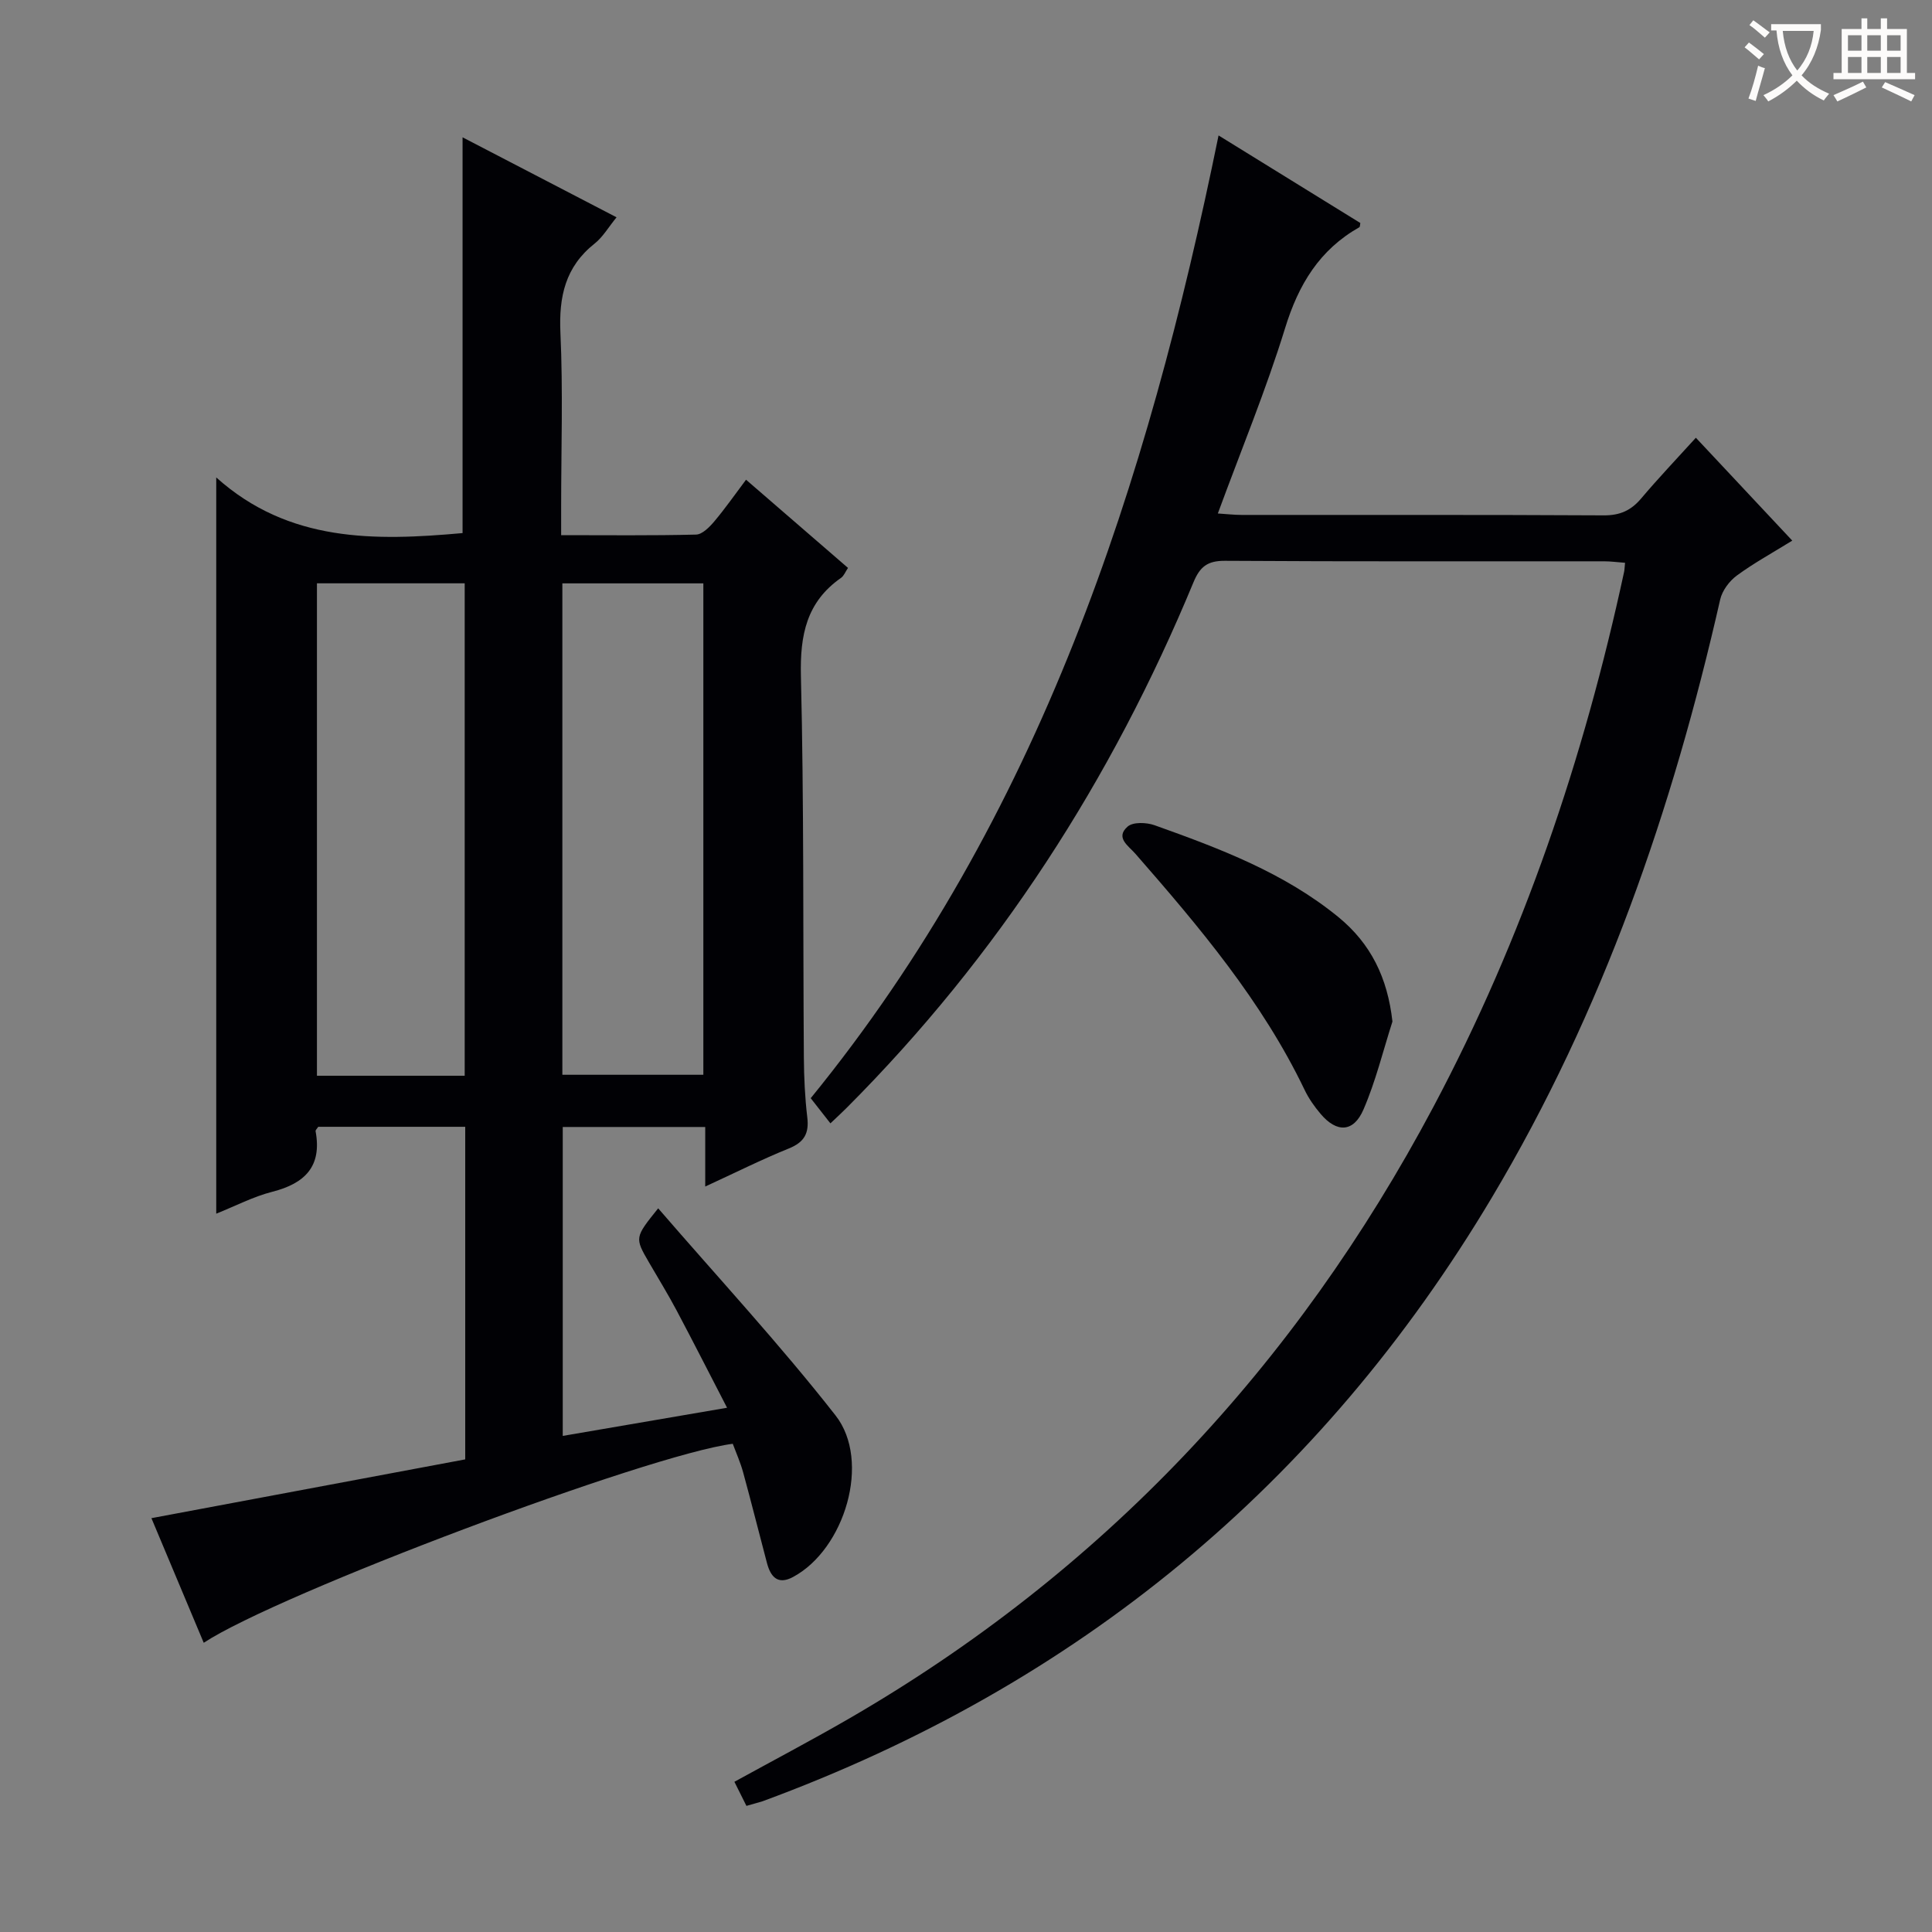 <svg enable-background="new 0 0 400 400" viewBox="0 0 400 400" xmlns="http://www.w3.org/2000/svg"><rect x="0" y="0" width="400" height="400" fill="#808080" stroke="none"/><g fill="#010105"><path d="m44.77 251.28c0-50.7 0-100.87 0-152.43 15.02 13.48 32.86 13.15 51 11.52 0-27.02 0-54.2 0-81.94 10.31 5.36 20.83 10.82 31.88 16.56-1.66 2.03-2.82 4.07-4.53 5.43-6.09 4.82-7.43 10.99-7.09 18.49.55 11.97.15 23.99.15 35.99v5.9c9.7 0 18.82.11 27.93-.12 1.29-.03 2.78-1.55 3.77-2.72 2.24-2.66 4.24-5.52 6.58-8.64 7.14 6.17 14.03 12.13 21.11 18.26-.54.79-.84 1.64-1.44 2.06-7.16 5-8.51 11.85-8.31 20.29.64 26.31.42 52.65.61 78.98.03 4.15.22 8.31.71 12.43.4 3.33-.64 5.15-3.82 6.44-5.64 2.28-11.09 5.02-17.31 7.88 0-4.55 0-8.29 0-12.33-10.04 0-19.61 0-29.5 0v63.96c11.22-1.92 22.13-3.79 34.02-5.83-3.62-6.99-6.96-13.58-10.42-20.1-1.79-3.38-3.8-6.64-5.72-9.95-3-5.17-3-5.17 1.88-11.24 12.41 14.37 25.18 28.14 36.72 42.88 7.42 9.46 1.9 27.74-8.82 33.46-3.18 1.7-4.63-.09-5.38-2.91-1.66-6.25-3.22-12.52-4.93-18.76-.56-2.05-1.44-4.01-2.15-5.92-17.43 2.23-94.12 31.04-109.53 41.2-3.71-8.84-7.38-17.58-10.83-25.8 21.94-4.11 43.4-8.13 64.97-12.17 0-23.39 0-45.98 0-68.86-10.33 0-20.41 0-30.43 0-.24.38-.6.69-.55.92 1.35 7.29-2.22 10.81-8.95 12.53-3.96 1.01-7.67 2.96-11.62 4.54zm20.85-130.51v101.95h30.59c0-34.08 0-67.94 0-101.95-10.45 0-20.52 0-30.59 0zm50.81 101.75h29.19c0-34.14 0-67.86 0-101.74-9.88 0-19.45 0-29.19 0z"/><path d="m154.54 373.89c-.89-1.8-1.62-3.26-2.49-4.99 7.95-4.37 15.83-8.52 23.54-12.97 52.7-30.46 92.68-73.13 121.16-126.73 18.59-34.98 31.16-72.14 39.5-110.79.1-.46.1-.95.2-1.89-1.53-.11-2.95-.31-4.36-.31-26.16-.02-52.32.07-78.48-.1-3.62-.02-5.18 1.22-6.52 4.46-16.93 40.88-40.47 77.42-71.81 108.81-.94.94-1.91 1.83-3.35 3.2-1.38-1.76-2.65-3.39-4.08-5.21 47.4-58.15 69.65-126.94 84.44-199.33 9.89 6.11 19.62 12.12 29.35 18.13-.08.37-.05.79-.21.88-8.25 4.67-12.59 11.86-15.36 20.87-3.95 12.81-9.1 25.25-13.93 38.39 1.78.11 3.35.3 4.92.3 24.99.02 49.99-.05 74.98.09 3.34.02 5.63-1 7.73-3.48 3.53-4.18 7.31-8.15 11.34-12.59 6.64 7.09 13.06 13.94 19.96 21.3-4.06 2.51-7.95 4.64-11.49 7.24-1.54 1.14-3.01 3.1-3.43 4.94-9.88 43.5-24.29 85.25-47.23 123.75-35.52 59.6-86.01 101.13-151.06 125.08-.93.3-1.89.52-3.32.95z"/><path d="m288.29 211.5c-1.95 6.09-3.47 12.38-6 18.22-2.06 4.76-5.54 4.85-8.88.89-1.28-1.51-2.46-3.19-3.31-4.97-8.81-18.36-21.78-33.71-35.03-48.88-1.44-1.65-4.24-3.34-1.59-5.64 1.12-.97 3.88-.86 5.55-.27 13.45 4.8 26.83 9.83 38.08 19.03 6.71 5.5 10.17 12.55 11.18 21.62z"/></g><path d="m362.1 8.8c1.1.8 2.1 1.6 3.1 2.4l-1 1.1c-1.3-1.1-2.3-2-3-2.5zm1.9 4.8c.5.2.9.4 1.4.5-.6 2.3-1.3 4.5-1.9 6.8l-1.5-.5c.8-2.1 1.4-4.3 2-6.8zm-1-9.4c1.3.9 2.4 1.8 3.4 2.5l-1 1.1c-1.4-1.2-2.4-2.1-3.2-2.6zm3.7 2.2v-1.4h10.3v1.2c-.5 3.6-1.8 6.8-4 9.4 1.5 1.6 3.4 2.8 5.7 3.8-.3.4-.7.8-1.1 1.4-2.3-1.1-4.1-2.5-5.6-4.1-1.6 1.6-3.6 3.1-5.9 4.3-.3-.5-.7-.9-1-1.3 2.4-1.1 4.4-2.5 6-4.1-1.9-2.5-3-5.6-3.3-9.3h-1.1zm8.8 0h-6.4c.3 3.3 1.3 6 3 8.2 2-2.3 3.1-5.1 3.4-8.2z" fill="#fcfbfa"/><path d="m385.3 3.8h1.3v2.2h2.8v-2.2h1.3v2.2h4.1v9.1h1.7v1.3h-16.9v-1.3h1.7v-9.1h4.1v-2.2zm.4 13.1.7 1.2c-1.8.9-3.8 1.9-6 2.9-.2-.4-.5-.8-.8-1.3 2.3-1 4.3-1.9 6.1-2.8zm-3.1-6.4h2.8v-3.2h-2.8zm0 4.6h2.8v-3.3h-2.8zm4-4.6h2.8v-3.2h-2.8zm0 4.6h2.8v-3.3h-2.8zm3.7 1.9c2.1.9 4.1 1.8 6.1 2.7l-.7 1.3c-2.2-1.1-4.2-2-6.1-2.9zm3.2-9.7h-2.8v3.2h2.8zm-2.8 7.8h2.8v-3.3h-2.8z" fill="#fcfbfa"/></svg>